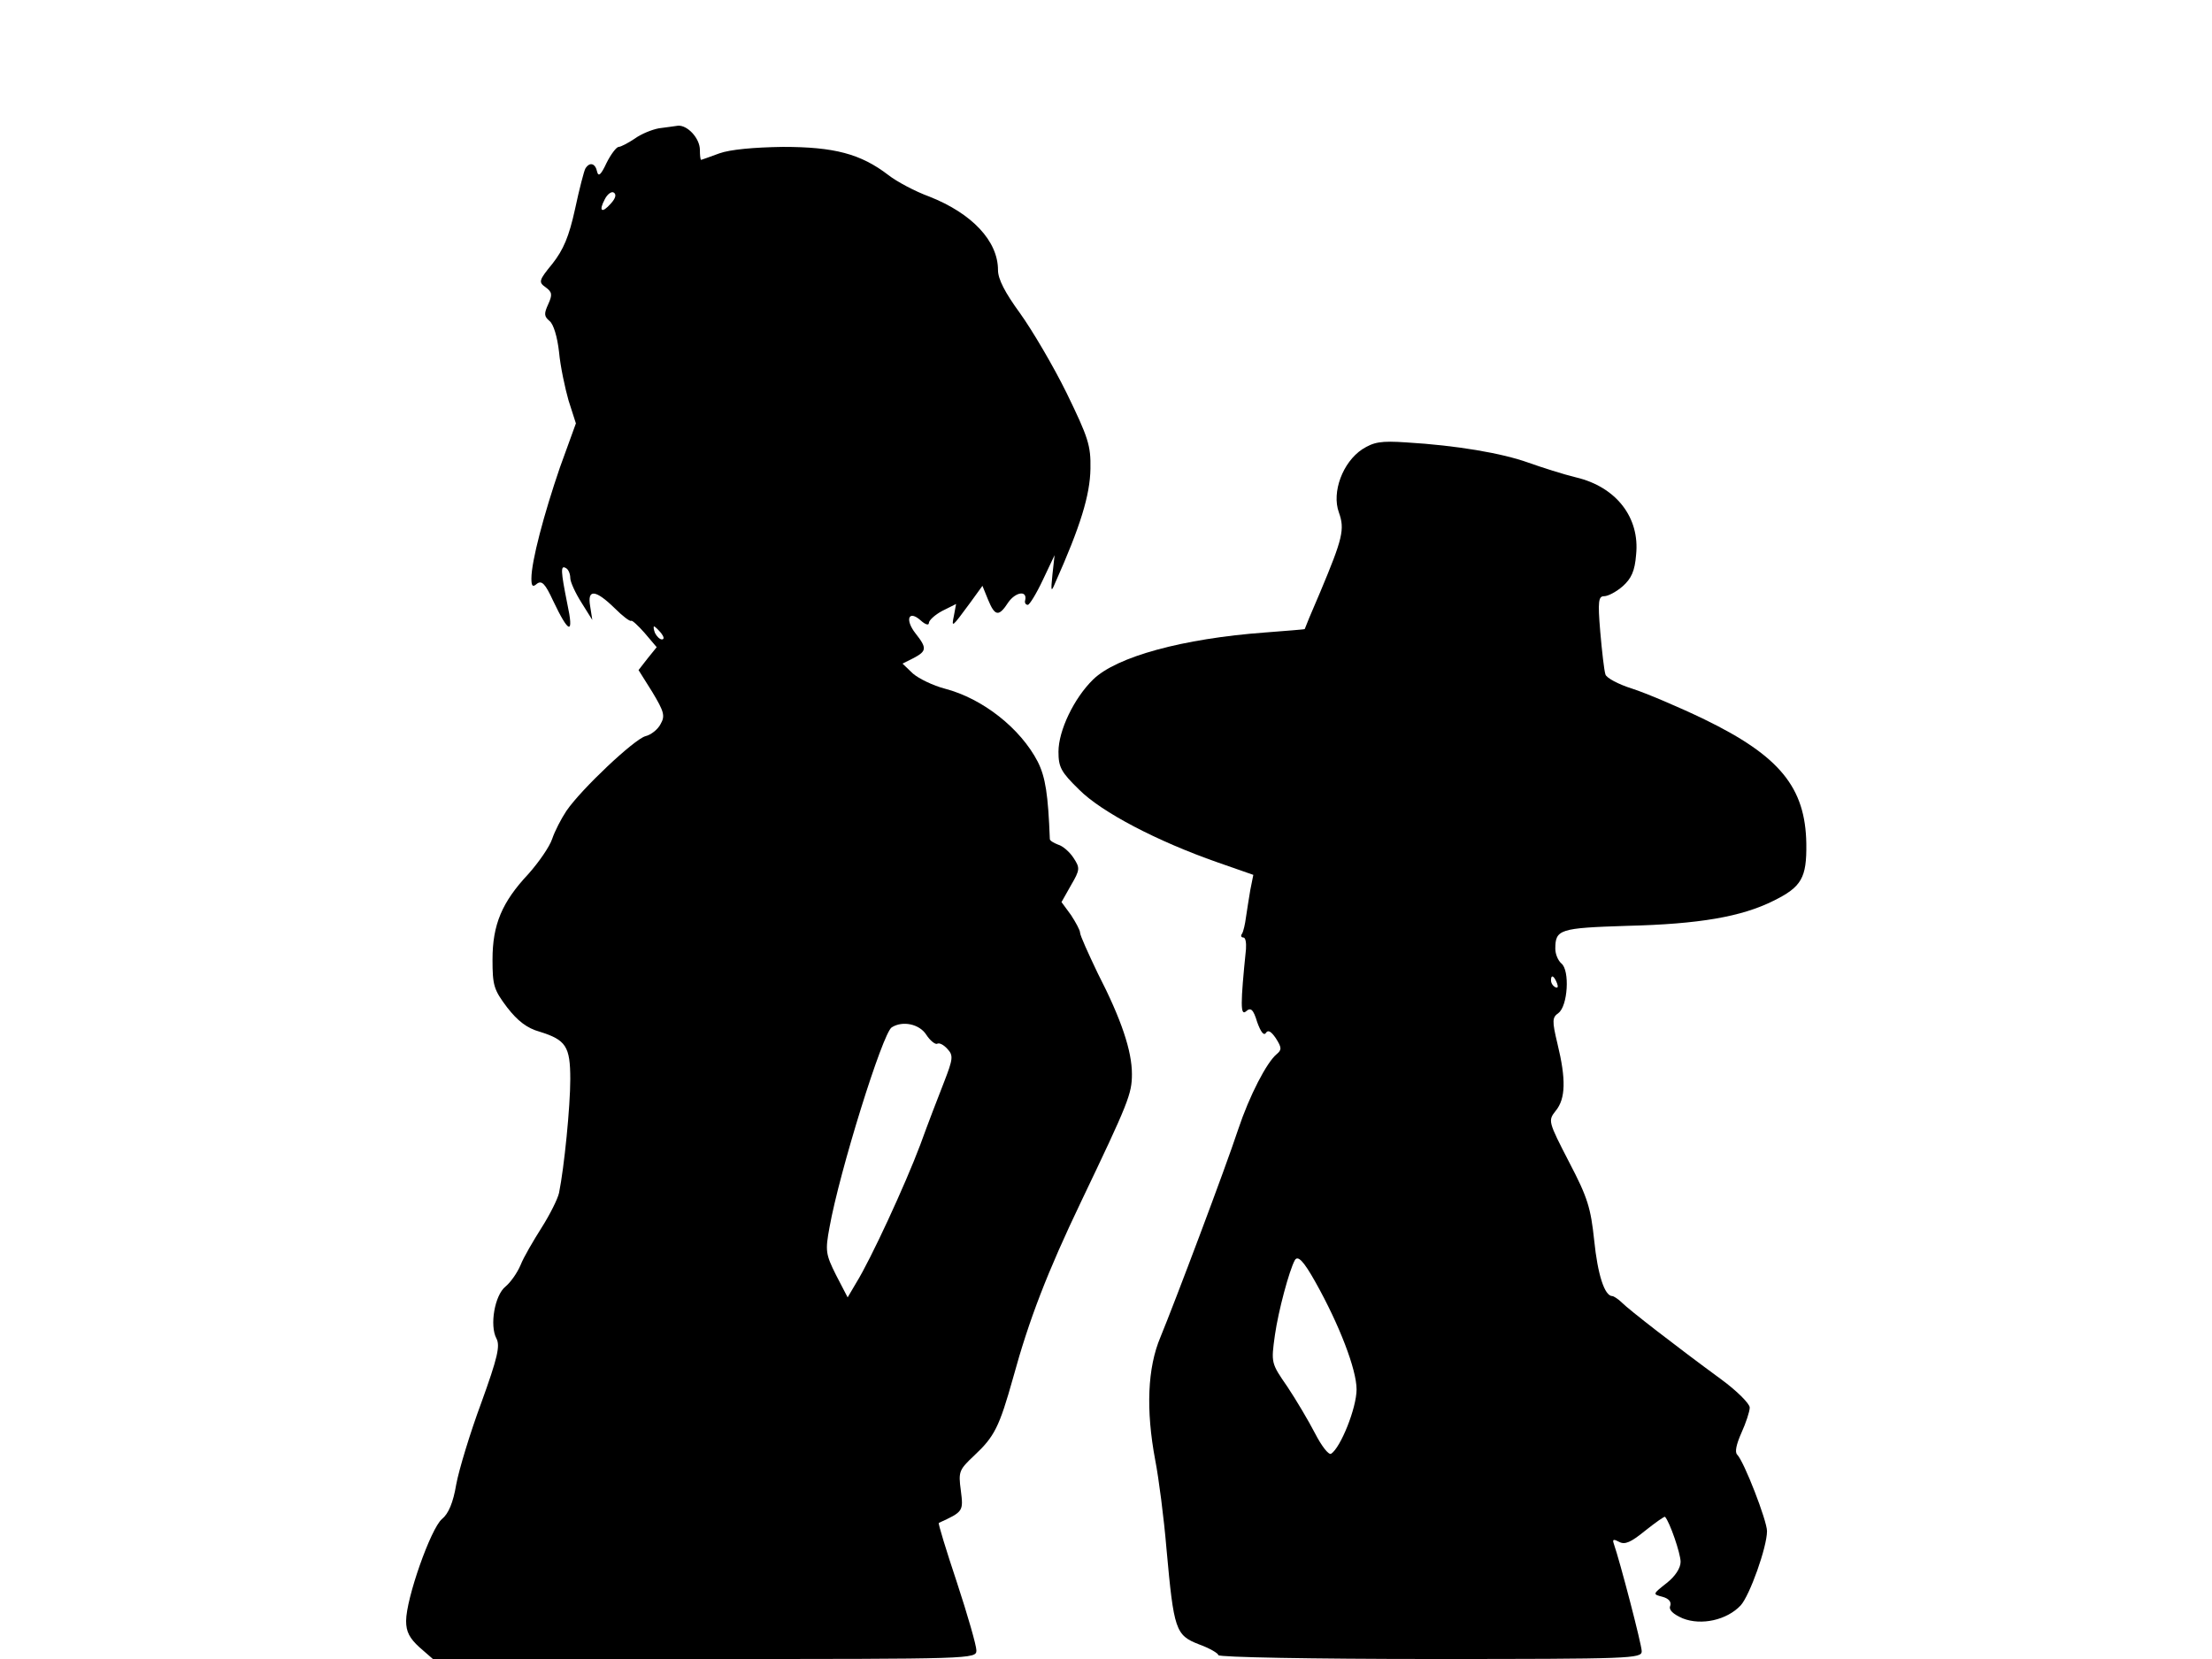 <svg xmlns="http://www.w3.org/2000/svg" width="682.667" height="512" version="1.0" viewBox="0 0 512 384"><path d="M152.5 29.7c-1.6.3-4.1 1.3-5.6 2.4-1.5 1-3.2 1.9-3.7 1.9s-1.8 1.7-2.8 3.7c-1.3 2.8-1.9 3.3-2.2 2-.4-1.9-1.7-2.3-2.7-.7-.3.5-1.4 4.7-2.4 9.4-1.4 6.4-2.7 9.4-5.2 12.6-3.2 3.9-3.3 4.3-1.6 5.5 1.5 1.1 1.6 1.7.6 3.9s-1 2.8.3 3.9c.9.7 1.8 3.6 2.2 7.2.3 3.3 1.4 8.4 2.2 11.2l1.7 5.3-3.7 10.2c-3.7 10.8-6.6 21.7-6.6 25.7 0 1.8.3 2.1 1.3 1.2 1.1-.8 1.9 0 3.7 3.9 3.7 7.8 4.9 8.1 3.3.7-1.5-7.5-1.6-9-.3-8.2.6.3 1 1.4 1 2.3s1.2 3.5 2.6 5.7l2.5 4-.5-3.2c-.7-4 1.2-3.9 5.7.5 1.8 1.8 3.5 3.1 3.8 2.9.2-.2 1.6 1.1 3.1 2.8l2.8 3.3-2.1 2.6-2.1 2.7 3.2 5.1c2.7 4.5 3 5.5 1.9 7.4-.6 1.2-2.2 2.5-3.5 2.8-2.6.7-14.9 12.3-18.3 17.3-1.2 1.8-2.7 4.7-3.3 6.5s-3.1 5.4-5.5 8.1c-6.1 6.5-8.3 11.7-8.3 19.8 0 6 .3 7 3.4 11.1 2.4 3.1 4.6 4.8 7.5 5.6 6.1 1.9 7.1 3.4 7.1 11 0 6.3-1.4 20.4-2.6 26.3-.3 1.4-2.1 5-4 8s-4.2 6.9-4.9 8.7c-.8 1.9-2.4 4.1-3.5 5-2.5 2-3.7 9-2.1 12 .9 1.7.3 4.4-3.5 14.9-2.6 7-5.2 15.6-5.8 18.9-.7 4.2-1.8 6.8-3.3 8-2.6 2.2-8.3 18.4-8.3 23.6 0 2.5.8 4 3.1 6.1l3.1 2.7h62.9c62.2 0 62.9 0 62.9-2 0-1.1-2-8.1-4.5-15.7-2.5-7.5-4.4-13.7-4.2-13.8 5.7-2.6 5.7-2.7 5.1-7.5-.6-4.4-.4-4.8 3.1-8.1 4.7-4.4 5.8-6.6 9-18 3.7-13.5 7.9-24.4 15.8-40.9 10.9-22.8 11.7-24.8 11.7-29.4 0-5.3-2.4-12.6-7.9-23.3-2.2-4.6-4.1-8.8-4.1-9.4s-1-2.4-2.1-4.1l-2.2-3 2.2-3.9c2.1-3.6 2.1-4 .6-6.3-.9-1.4-2.5-2.8-3.6-3.1-1-.4-1.9-.9-1.9-1.3-.4-10.3-1-14.3-2.8-17.9-4-7.7-12.7-14.6-21.5-16.9-2.7-.7-6-2.3-7.4-3.5l-2.4-2.3 2.6-1.3c3-1.6 3.1-2.3.4-5.7-2.5-3.2-1.6-5.5 1.2-3 1.1 1 1.9 1.2 1.9.6s1.4-1.9 3.1-2.8l3.2-1.6-.5 2.7c-.6 2.9-.5 2.8 3.7-2.9l2.9-4 1.3 3.2c1.6 3.9 2.5 4 4.7.6 1.7-2.4 4.4-2.8 3.9-.5-.2.6.1 1.1.6 1.1.4 0 2-2.6 3.5-5.8l2.7-5.7-.5 4.5c-.4 3.9-.3 4.2.6 2 5.9-13.2 8.1-20.4 8.2-26.5.1-5.4-.5-7.2-5.5-17.5-3.1-6.3-8-14.6-10.8-18.5-3.5-4.8-5.1-7.9-5.1-10 0-6.7-6-13.1-15.9-17-3.3-1.2-7.6-3.5-9.5-5-6.4-4.9-12.5-6.5-24.4-6.5-6.7.1-12.2.6-14.7 1.5-2.2.8-4.1 1.5-4.2 1.5-.2 0-.3-1.1-.3-2.3 0-2.7-2.9-5.8-5.1-5.6-.8.1-2.7.4-4.4.6m-11.1 17.4c-2.1 2.4-2.9 1.8-1.4-1 .6-1.2 1.6-1.9 2.1-1.5.6.4.4 1.3-.7 2.5m11.6 99.4c.7.9.8 1.5.2 1.5-.5 0-1.2-.7-1.6-1.5-.3-.8-.4-1.5-.2-1.5s.9.7 1.6 1.5m61.4 93c.9 1.4 2.1 2.3 2.5 2.1.5-.3 1.5.2 2.4 1.2 1.4 1.5 1.3 2.3-.8 7.7-1.3 3.3-3.8 9.8-5.5 14.5-3.5 9.3-11.5 26.6-14.8 31.9l-2 3.4-2.7-5.2c-2.4-4.8-2.5-5.6-1.5-11 2.3-12.9 12.3-45 14.4-46.3 2.5-1.6 6.4-.8 8 1.7"/><path d="M315.3 104c-4.5 3-7.1 9.9-5.4 14.6 1.4 3.9.9 6-4.3 18.4-2 4.6-3.6 8.5-3.6 8.6s-4.2.4-9.2.8c-19 1.4-34.4 5.6-39.8 10.9-4.4 4.3-8 11.8-8 16.7 0 3.6.6 4.7 4.8 8.8 5.2 5.2 18 11.9 32 16.8l8.3 2.9-.7 3.5c-.3 1.9-.8 4.8-1 6.3-.2 1.6-.6 3.3-.9 3.8-.4.5-.2.9.3.9s.7 1.2.6 2.7c-1.3 12.7-1.3 15.5 0 14.4 1.1-1 1.7-.5 2.6 2.5.8 2.2 1.5 3.2 2 2.5.5-.8 1.2-.4 2.3 1.2 1.4 2.2 1.4 2.7.2 3.7-2.3 1.9-6.3 9.6-8.9 17.4-3 9.1-14.7 40.1-18 48.1-3 7.1-3.4 16.8-1.2 28.5.8 4.1 2 13.3 2.6 20.5 1.7 18.8 2.1 20 7.5 22.1 2.5.9 4.5 2.1 4.5 2.5 0 .5 22.1.9 49 .9 46.8 0 49-.1 49-1.8 0-1.5-5-20.7-6.5-25-.3-.9 0-1 1.3-.3s2.7.1 6-2.6c2.4-1.9 4.5-3.4 4.6-3.2 1.1 1.2 3.6 8.5 3.6 10.4 0 1.5-1.3 3.4-3.2 4.9-3.3 2.6-3.3 2.6-1 3.2 1.5.4 2.1 1.2 1.8 2.1-.4.9.6 1.9 2.9 2.9 4.3 1.7 10.2.4 13.4-3 2.1-2.3 6.1-13.5 6.1-17.2 0-2.4-5.3-16.1-6.9-17.7-.6-.6-.2-2.4 1-5.1 1-2.2 1.9-4.9 1.9-5.8s-3-3.9-6.7-6.6c-10.5-7.7-21.2-16-22.9-17.7-.8-.8-1.9-1.5-2.2-1.5-1.8 0-3.4-5-4.2-12.9-.8-7.5-1.5-9.9-5.8-18.1-4.9-9.5-4.9-9.6-3.1-11.9 2.3-2.8 2.4-7.3.4-15.5-1.3-5.4-1.2-6.1.2-7.1 2.2-1.6 2.7-9.9.7-11.5-.8-.7-1.4-2.2-1.4-3.4 0-4.5 1-4.8 16.6-5.3 16.7-.4 26.5-2.1 33.9-5.8 6.5-3.2 7.7-5.3 7.6-13.2-.2-13-6.1-20.3-23.6-28.8-6-2.9-13.6-6.1-16.7-7.1-3.2-1-6-2.5-6.2-3.3-.3-.9-.8-5.3-1.2-9.9-.6-7.1-.4-8.2.9-8.2.9 0 2.8-1 4.3-2.3 2-1.8 2.8-3.5 3.1-7.3.9-8.6-4.6-15.7-13.9-17.9-2.9-.7-7.9-2.3-11-3.4-6.1-2.2-16.6-4-28.3-4.7-5.9-.4-7.5-.1-10.2 1.6m45.1 123.6c.3.8.2 1.2-.4.9s-1-1-1-1.6c0-1.4.7-1.1 1.4.7m-55.9 69.2c5.5 9.8 9.5 20.2 9.5 24.8 0 4.3-3.7 13.5-5.9 14.9-.6.3-2.2-1.8-3.7-4.7S300 324 298 321c-3.8-5.5-3.8-5.5-2.9-12 .8-5.6 3.3-14.9 4.6-17.3.7-1.2 2 .1 4.8 5.1"/></svg>